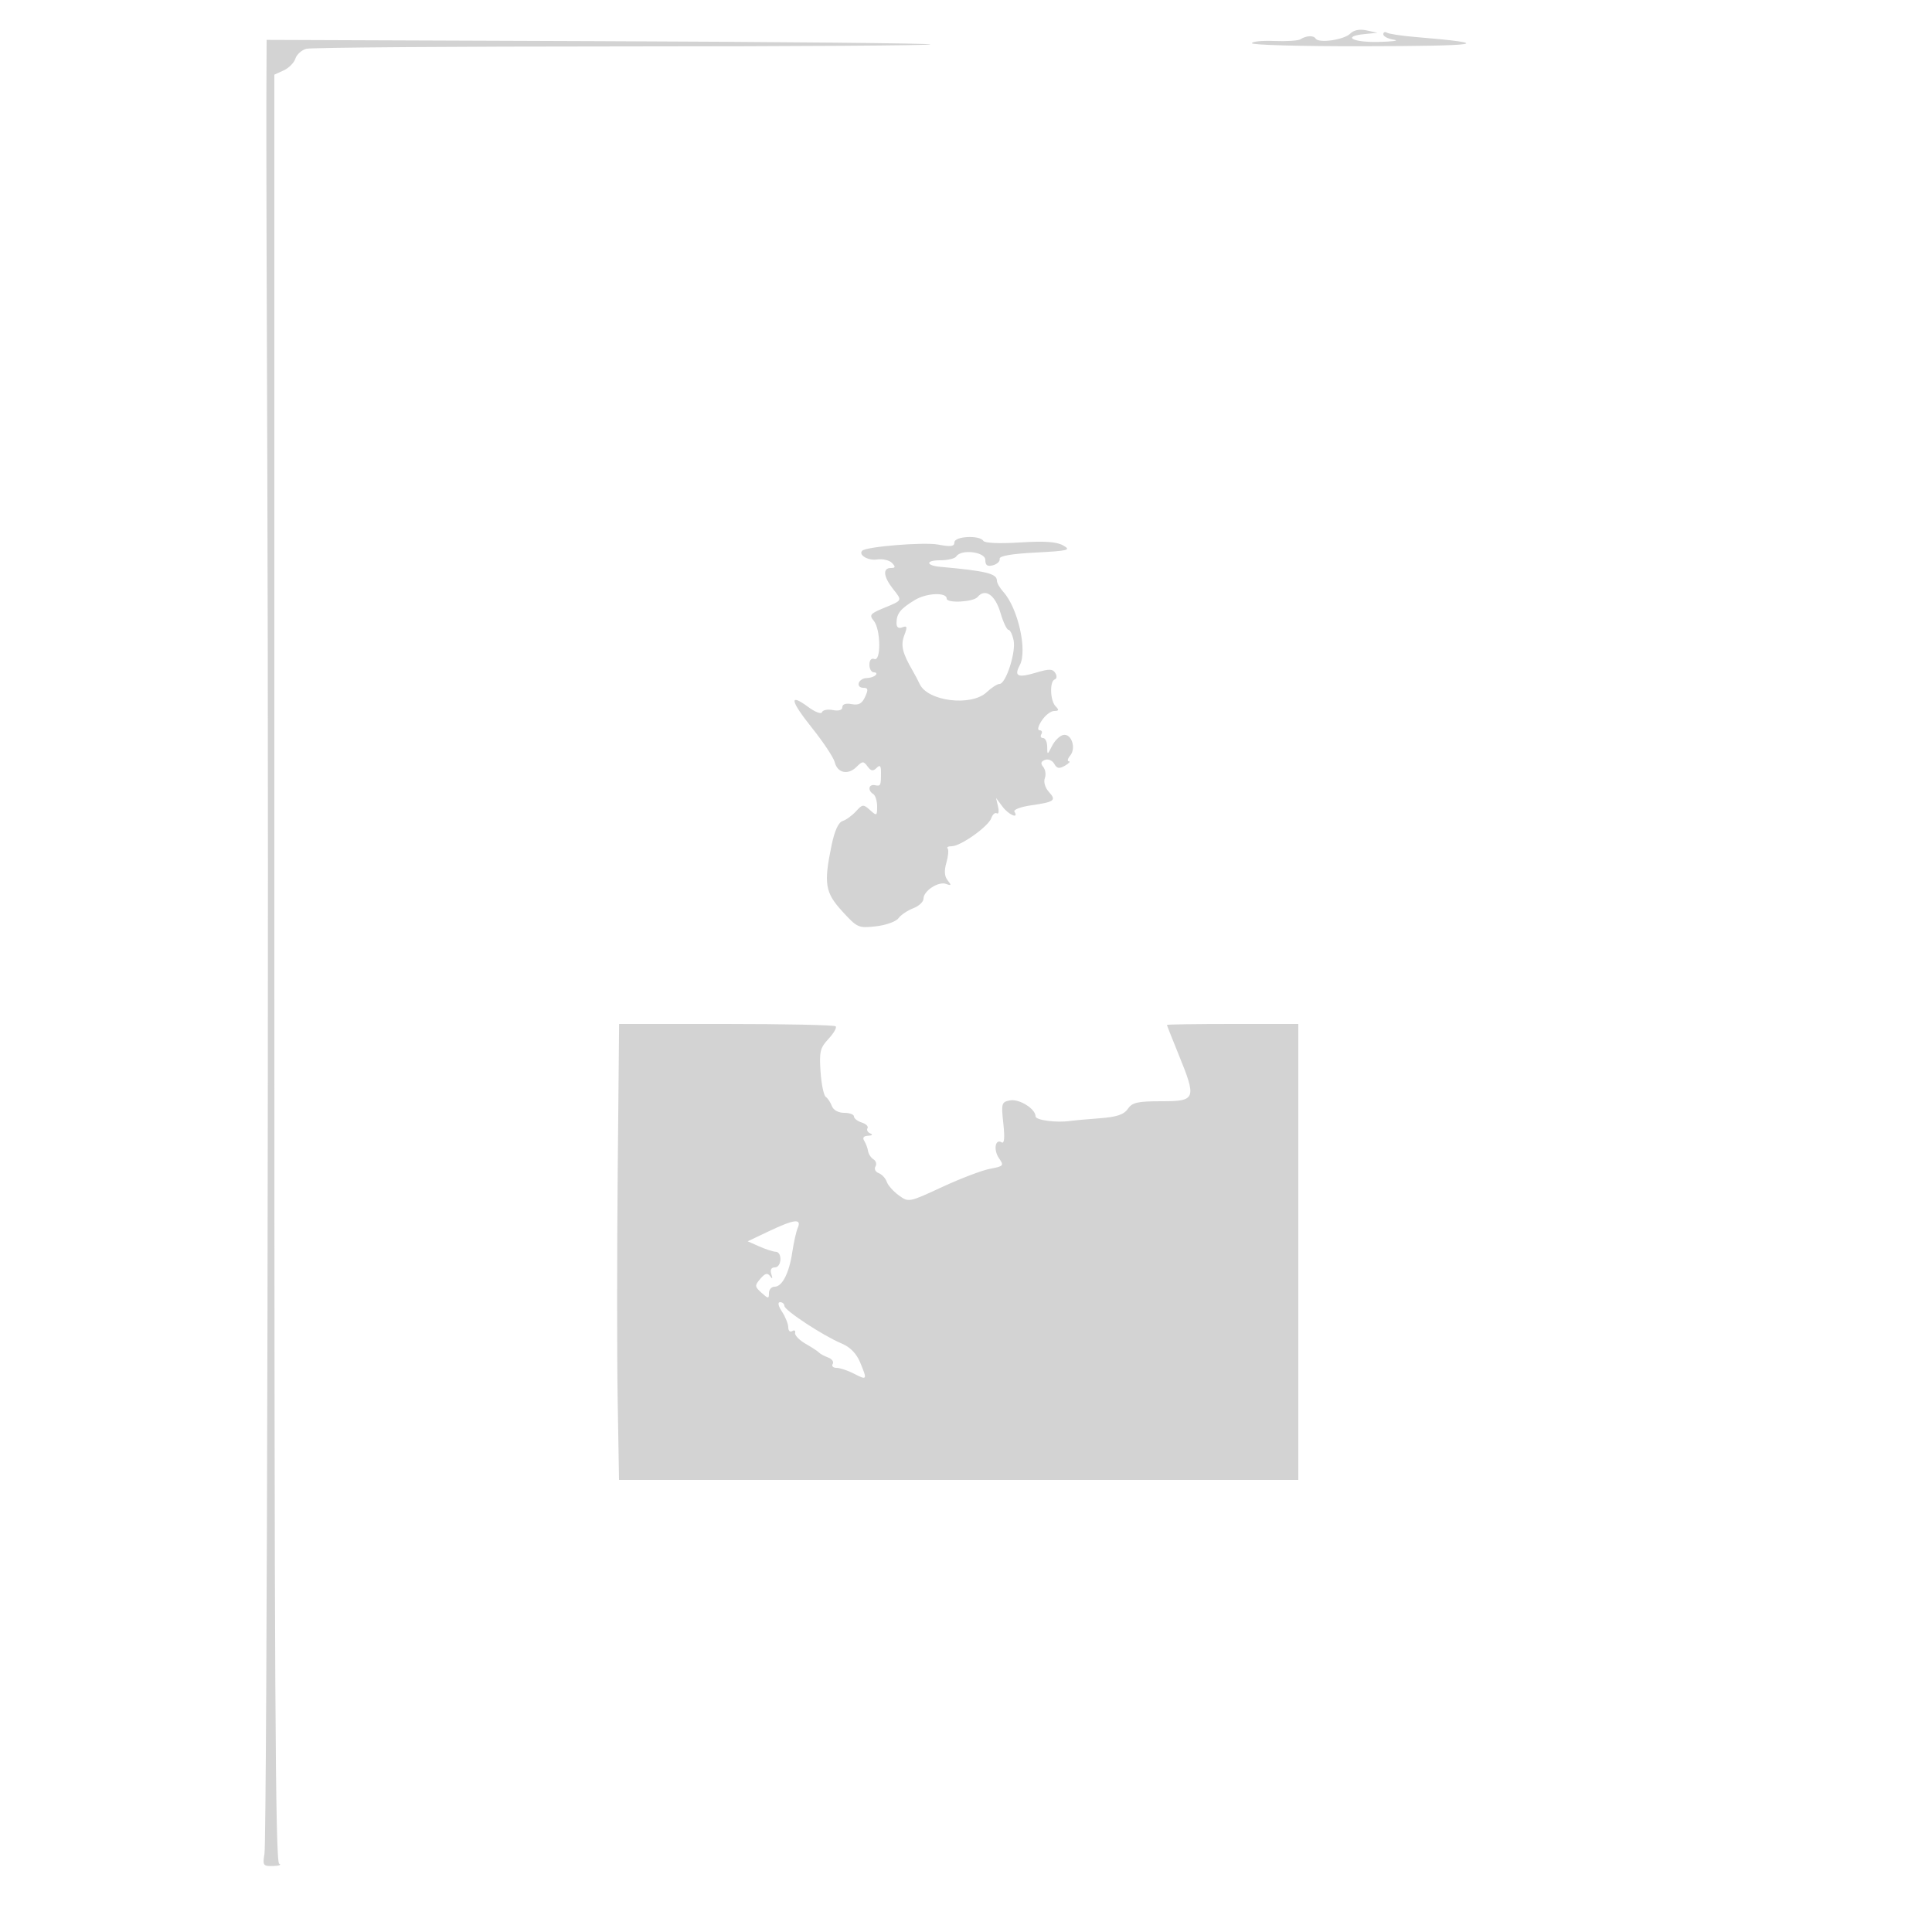 <svg xmlns="http://www.w3.org/2000/svg" width="500" height="500"><path d="M349.439 8.703c-1.611 1.612-8.162 2.554-8.945 1.287-.55-.89-2.418-.795-4.013.204-.561.351-3.598.536-6.75.411-3.152-.125-5.731.139-5.731.587 0 .448 12.658.796 28.13.774 31.619-.044 35.119-.643 14.054-2.402-3.474-.29-6.736-.787-7.25-1.105-.514-.317-.934-.13-.934.416 0 .545 1.238 1.18 2.75 1.409 1.512.229-.288.484-4 .566-6.801.151-9.542-1.449-3.5-2.043l3.25-.319-2.806-.616c-1.822-.4-3.315-.108-4.255.831M68.934 25.912c-.036 8.573.077 52.263.25 97.088.426 110.004-.078 352.71-.741 356.75-.498 3.032-.346 3.245 2.262 3.171 1.537-.043 2.233-.306 1.545-.583-.995-.402-1.25-47.692-1.25-231.761V19.321l2.413-1.1c1.328-.604 2.692-1.978 3.033-3.052.341-1.074 1.618-2.221 2.837-2.547 1.219-.327 38.18-.601 82.134-.608 43.954-.008 79.686-.244 79.405-.525-.281-.281-39.056-.659-86.167-.839L69 10.323l-.066 15.589M247 140.366c0 1.065-.934 1.19-4.25.566-3.628-.682-18.528.525-19.6 1.588-1.084 1.074 1.483 2.614 3.793 2.275 1.488-.218 3.252.188 3.921.904.963 1.031.895 1.301-.325 1.301-2.155 0-1.916 2.251.575 5.418 2.443 3.106 2.551 2.889-2.486 4.977-3.436 1.424-3.718 1.792-2.5 3.259 1.807 2.178 1.935 10.584.15 9.899-.771-.296-1.278.291-1.278 1.478 0 1.083.525 1.969 1.167 1.969.641 0 .835.332.429.737-.405.406-1.454.743-2.33.75-.877.007-1.783.576-2.013 1.263-.231.688.283 1.25 1.142 1.25 1.276 0 1.366.43.494 2.344-.803 1.762-1.667 2.23-3.479 1.884-1.493-.286-2.41.008-2.41.772 0 .771-.923 1.057-2.465.762-1.356-.259-2.619-.009-2.808.556-.188.564-1.773-.031-3.522-1.325-5.103-3.772-4.73-1.705.983 5.447 2.922 3.658 5.557 7.64 5.856 8.85.689 2.786 3.449 3.36 5.637 1.172 1.526-1.526 1.792-1.536 2.836-.108.877 1.2 1.431 1.298 2.318.411s1.165-.64 1.165 1.035c0 3.57-.066 3.713-1.566 3.406-1.63-.334-1.95 1.357-.434 2.294.55.34 1 1.786 1 3.214 0 2.456-.099 2.506-1.838.933-1.719-1.556-1.952-1.536-3.632.319-.986 1.091-2.545 2.221-3.463 2.513-1.094.347-2.081 2.529-2.868 6.335-2.046 9.908-1.675 12.166 2.804 17.066 3.859 4.222 4.172 4.36 8.689 3.851 2.578-.29 5.2-1.231 5.829-2.09.628-.859 2.343-2.019 3.81-2.577 1.468-.558 2.669-1.675 2.669-2.483 0-2.033 3.881-4.561 5.865-3.818 1.353.506 1.423.35.405-.904-.851-1.049-.956-2.467-.341-4.612.489-1.703.629-3.355.313-3.672-.316-.316.169-.575 1.078-.575 2.288 0 9.484-5.115 10.22-7.265.332-.97.98-1.532 1.439-1.248.459.284.6-.497.314-1.736l-.521-2.251 1.671 2.25c1.584 2.134 4.321 3.295 3.097 1.314-.318-.515 1.568-1.247 4.191-1.627 6.225-.903 6.726-1.275 4.713-3.499-.961-1.062-1.412-2.579-1.048-3.528.351-.915.169-2.229-.404-2.92-.75-.904-.622-1.418.456-1.832.825-.316 1.898.139 2.387 1.011.696 1.245 1.293 1.35 2.776.489 1.039-.604 1.496-1.111 1.017-1.128-.48-.016-.331-.683.332-1.482 1.606-1.935.341-5.753-1.77-5.346-.902.174-2.207 1.437-2.9 2.807-1.237 2.445-1.261 2.449-1.275.241-.008-1.238-.492-2.25-1.074-2.25-.582 0-.781-.45-.441-1s.131-1-.464-1c-.628 0-.394-1.049.556-2.5.901-1.375 2.351-2.5 3.223-2.5 1.233 0 1.318-.267.385-1.2-1.435-1.435-1.604-6.494-.232-6.967.546-.188.607-.913.14-1.665-.677-1.09-1.582-1.106-4.974-.09-4.735 1.419-5.756.952-4.215-1.927 2.017-3.768-.457-14.773-4.266-18.982-.909-1.005-1.653-2.305-1.653-2.891 0-1.833-2.817-2.521-14.667-3.584-3.775-.338-3.822-1.694-.059-1.694 1.985 0 3.886-.45 4.226-1 1.207-1.953 7.5-1.192 7.5.906 0 1.403.519 1.771 1.964 1.393 1.081-.282 1.868-1.028 1.75-1.656-.143-.764 2.933-1.309 9.286-1.643 8.556-.45 9.267-.633 7.157-1.835-1.7-.968-4.776-1.181-11.207-.776-5.31.335-9.105.169-9.466-.415-.954-1.544-7.484-1.202-7.484.392m-10.222 14.904c-3.74 2.261-4.741 3.511-4.763 5.949-.01 1.129.506 1.518 1.504 1.135 1.261-.484 1.35-.14.524 2.032-.987 2.598-.535 4.55 2.112 9.114.638 1.1 1.468 2.675 1.845 3.5 2.054 4.502 13.344 5.904 17.337 2.154 1.26-1.185 2.764-2.154 3.342-2.154 1.627 0 4.28-8.175 3.651-11.25-.31-1.512-.911-2.75-1.336-2.75-.425 0-1.363-1.996-2.083-4.435-1.363-4.616-3.968-6.406-5.914-4.062-1.091 1.315-7.997 1.674-7.997.415 0-1.697-5.202-1.474-8.222.352m-76.915 147.98c-.2 21.038-.204 47.587-.01 59l.352 20.75H336V265h-17c-9.35 0-16.998.113-16.997.25.002.137 1.352 3.559 3 7.604 4.718 11.576 4.512 12.146-4.381 12.146-6.228 0-7.592.309-8.75 1.982-1.034 1.494-2.851 2.094-7.372 2.434-3.3.249-6.675.553-7.5.676-3.57.531-9-.181-9-1.182 0-1.951-4.229-4.589-6.623-4.131-2.185.417-2.285.765-1.717 5.972.4 3.67.258 5.316-.424 4.895-1.693-1.047-2.19 1.974-.679 4.131 1.317 1.882 1.172 2.051-2.326 2.702-2.052.381-7.632 2.503-12.4 4.715-8.626 4.001-8.682 4.012-11.225 2.164-1.406-1.022-2.809-2.604-3.119-3.516-.31-.911-1.25-1.921-2.088-2.243-.839-.321-1.215-1.088-.834-1.704.38-.615.154-1.451-.503-1.857-.657-.406-1.29-1.368-1.407-2.138-.116-.77-.563-1.962-.992-2.65-.513-.821-.16-1.277 1.028-1.329 1.06-.046 1.289-.289.553-.585-.691-.279-1.022-.886-.736-1.349.287-.464-.385-1.131-1.493-1.482-1.108-.352-2.015-1.059-2.015-1.572 0-.513-1.139-.933-2.531-.933-1.499 0-2.795-.714-3.177-1.75-.356-.962-1.069-2.034-1.587-2.382-.517-.347-1.124-3.272-1.348-6.5-.359-5.165-.113-6.184 2.058-8.511 1.357-1.453 2.193-2.915 1.859-3.25-.334-.334-13.081-.607-28.328-.607h-27.72l-.363 38.25M199 318.634l-5.5 2.614 3 1.331c1.65.732 3.563 1.351 4.25 1.376 1.775.064 1.56 4.045-.219 4.045-.946 0-1.268.622-.905 1.75.383 1.19.278 1.357-.328.521-.674-.931-1.284-.769-2.514.668-1.506 1.76-1.485 2.022.296 3.634 1.753 1.586 1.92 1.593 1.92.082 0-.91.659-1.655 1.465-1.655 1.974 0 3.779-3.543 4.585-9 .366-2.475 1.002-5.288 1.415-6.25 1.056-2.466-.906-2.234-7.465.884m3.385 20.831c.888 1.355 1.615 3.182 1.615 4.059 0 .877.461 1.309 1.025.961.563-.349.901-.139.75.466-.151.605 1.075 1.876 2.725 2.824 1.65.949 3.225 1.983 3.5 2.298.275.315 1.316.874 2.313 1.243.998.368 1.534 1.123 1.191 1.677-.342.554.102 1.007.987 1.007.884 0 2.936.687 4.559 1.526 3.386 1.751 3.454 1.617 1.519-3.016-.936-2.238-2.582-3.908-4.75-4.816-4.795-2.008-14.819-8.587-14.819-9.725 0-.533-.502-.969-1.115-.969-.685 0-.492.951.5 2.465" fill="#d3d3d3" fill-rule="evenodd"/></svg>